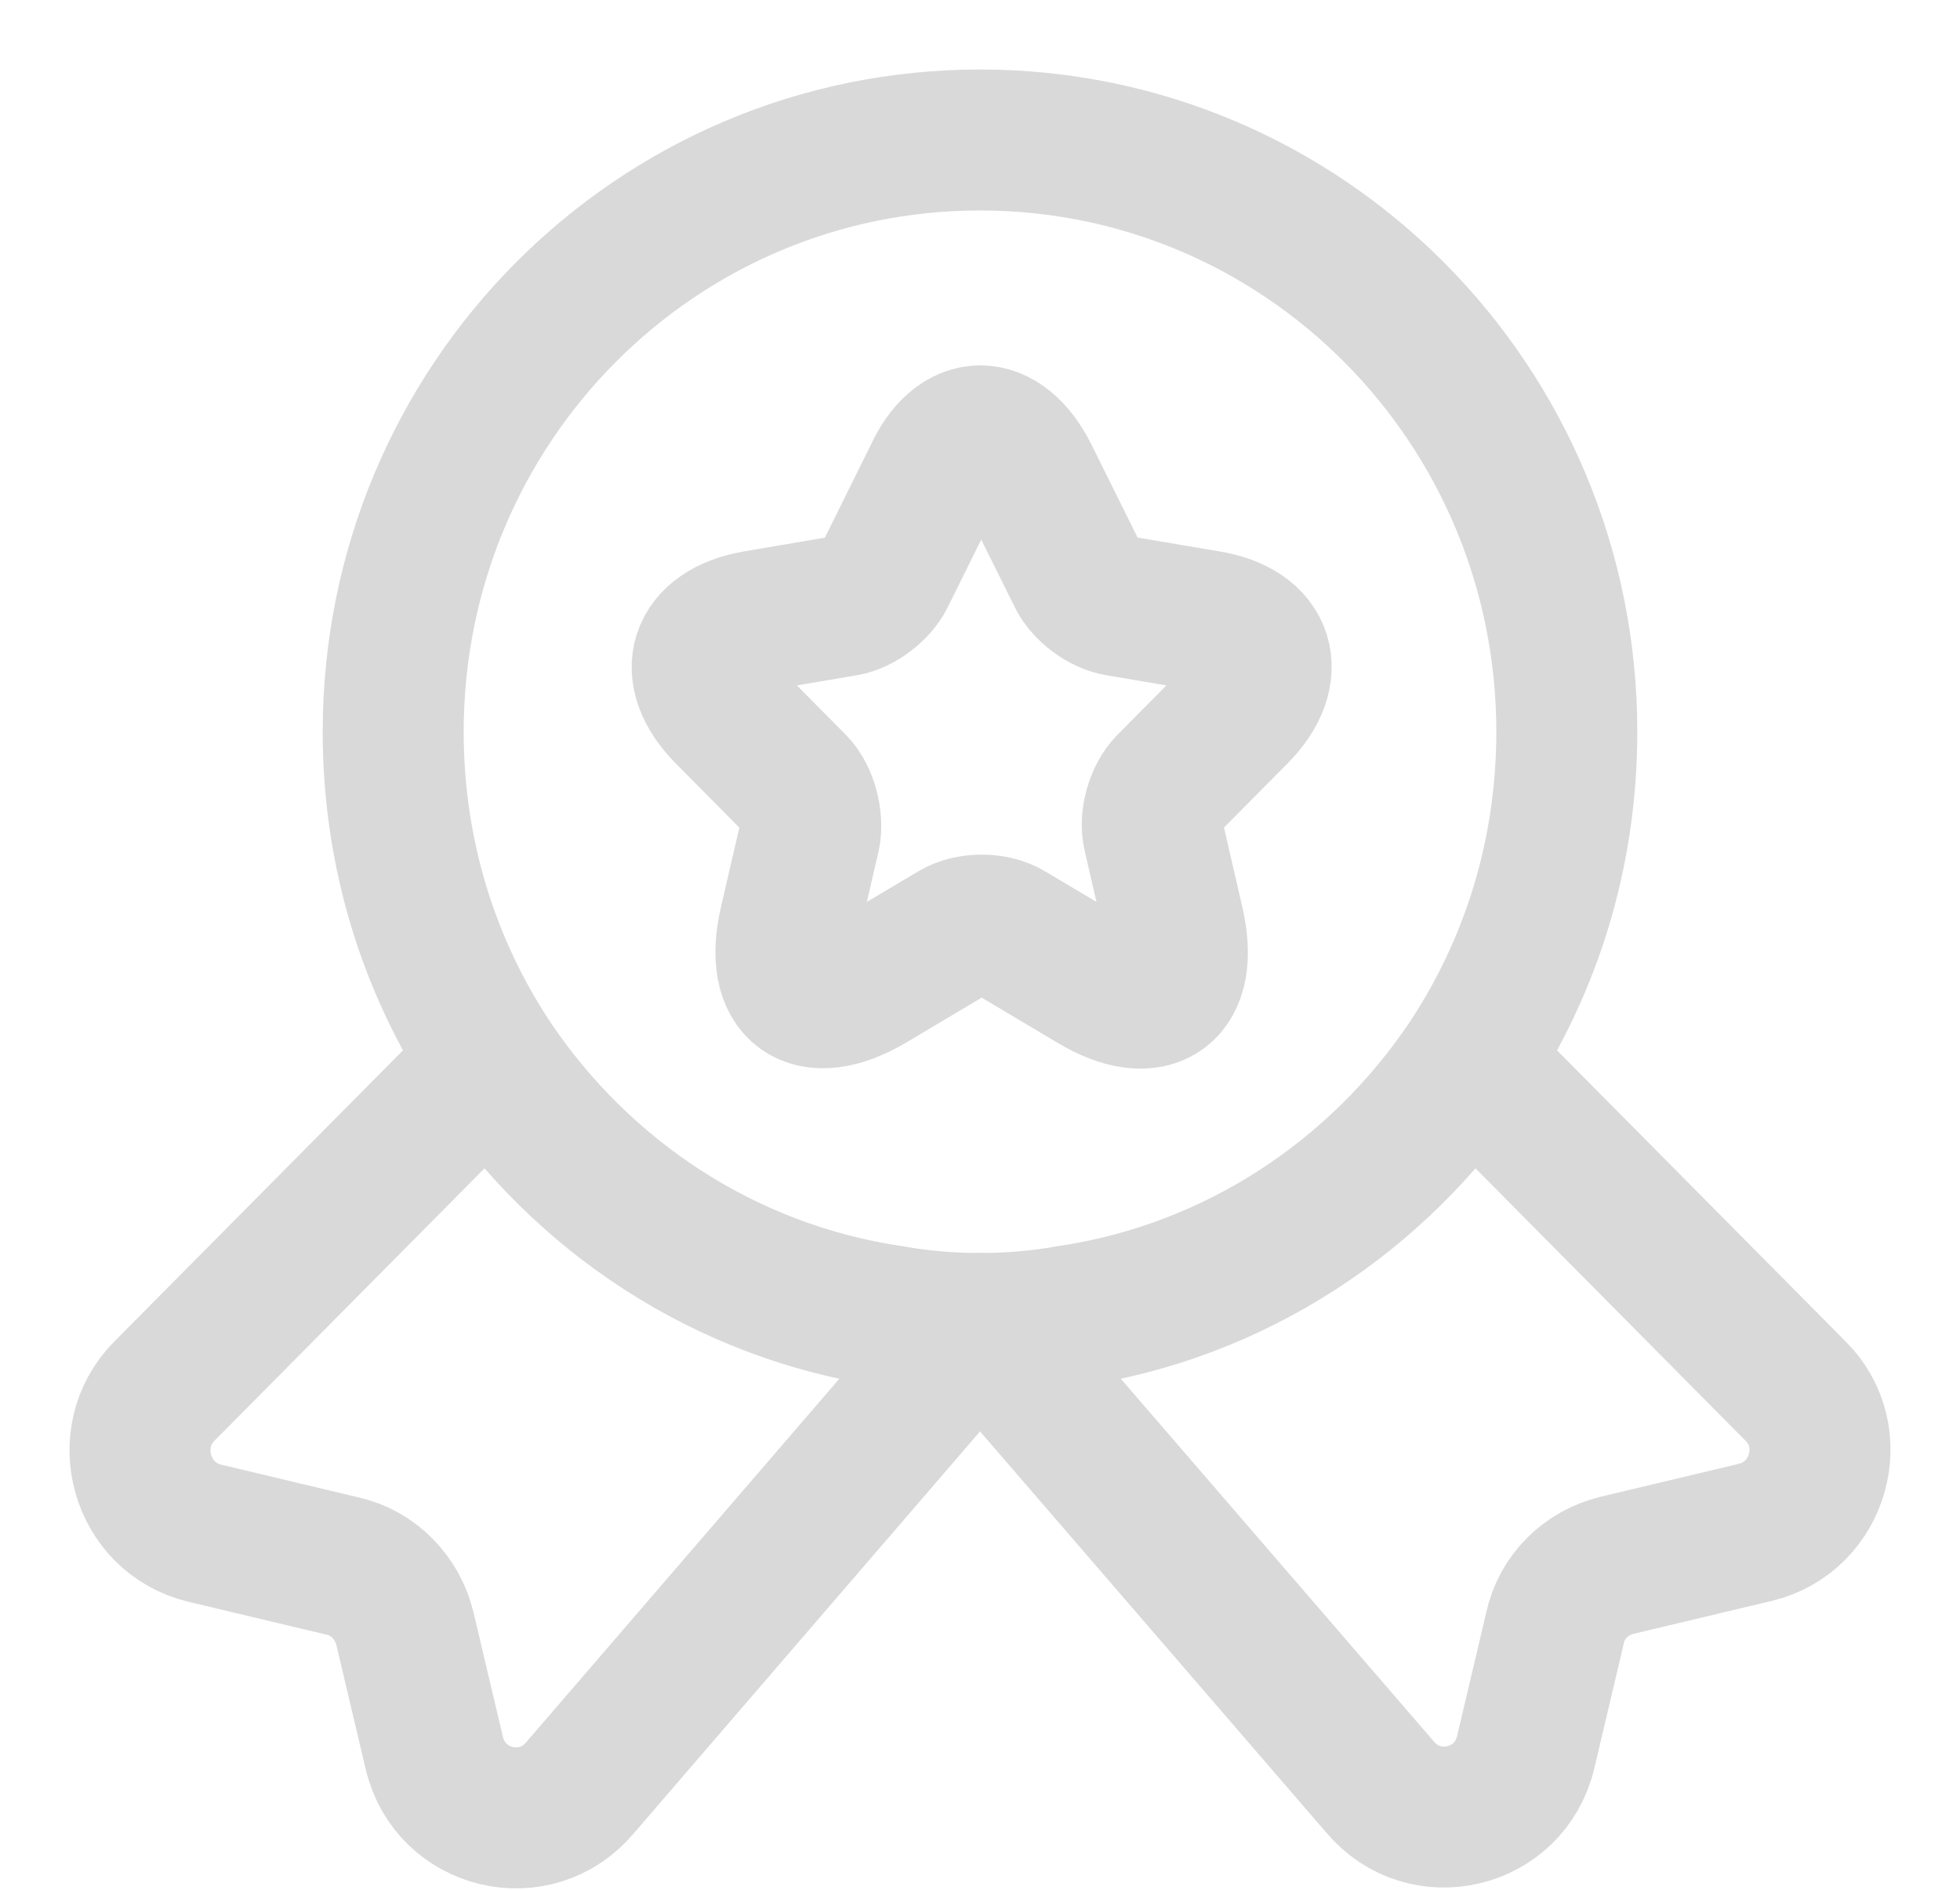 <svg width="28" height="27" viewBox="0 0 28 27" fill="none" xmlns="http://www.w3.org/2000/svg">
<g id="&#240;&#159;&#166;&#134; icon &#34;medal star&#34;">
<g id="Group">
<path id="Vector" d="M22.383 10.455C22.383 12.206 21.868 13.812 20.982 15.153C19.688 17.086 17.64 18.45 15.257 18.801C14.85 18.873 14.431 18.909 14 18.909C13.569 18.909 13.15 18.873 12.742 18.801C10.359 18.45 8.312 17.086 7.018 15.153C6.132 13.812 5.617 12.206 5.617 10.455C5.617 5.78 9.365 2 14 2C18.634 2 22.383 5.78 22.383 10.455Z" stroke="#D9D9D9" stroke-width="2.014" stroke-linecap="round" stroke-linejoin="round"/>
<path id="Vector_2" d="M25.077 21.893L23.101 22.364C22.658 22.472 22.311 22.811 22.215 23.258L21.796 25.033C21.568 25.999 20.347 26.289 19.712 25.528L14 18.909L8.288 25.54C7.653 26.301 6.432 26.011 6.204 25.045L5.785 23.27C5.677 22.823 5.33 22.472 4.899 22.376L2.923 21.905C2.013 21.687 1.689 20.54 2.348 19.876L7.018 15.165C8.312 17.098 10.36 18.462 12.743 18.813C13.15 18.885 13.569 18.922 14 18.922C14.431 18.922 14.85 18.885 15.257 18.813C17.64 18.462 19.688 17.098 20.982 15.165L25.652 19.876C26.311 20.528 25.987 21.675 25.077 21.893Z" stroke="#D9D9D9" stroke-width="2.014" stroke-linecap="round" stroke-linejoin="round"/>
<path id="Vector_3" d="M14.694 6.807L15.401 8.232C15.497 8.425 15.748 8.619 15.976 8.655L17.257 8.872C18.072 9.005 18.263 9.609 17.676 10.201L16.682 11.204C16.515 11.373 16.419 11.699 16.479 11.94L16.766 13.184C16.994 14.163 16.479 14.549 15.617 14.03L14.419 13.317C14.204 13.184 13.844 13.184 13.629 13.317L12.431 14.03C11.569 14.537 11.054 14.163 11.281 13.184L11.569 11.94C11.617 11.711 11.533 11.373 11.365 11.204L10.371 10.201C9.785 9.609 9.976 9.017 10.79 8.872L12.072 8.655C12.287 8.619 12.539 8.425 12.635 8.232L13.341 6.807C13.689 6.034 14.311 6.034 14.694 6.807Z" stroke="#D9D9D9" stroke-width="2.014" stroke-linecap="round" stroke-linejoin="round"/>
</g>
</g>
</svg>
